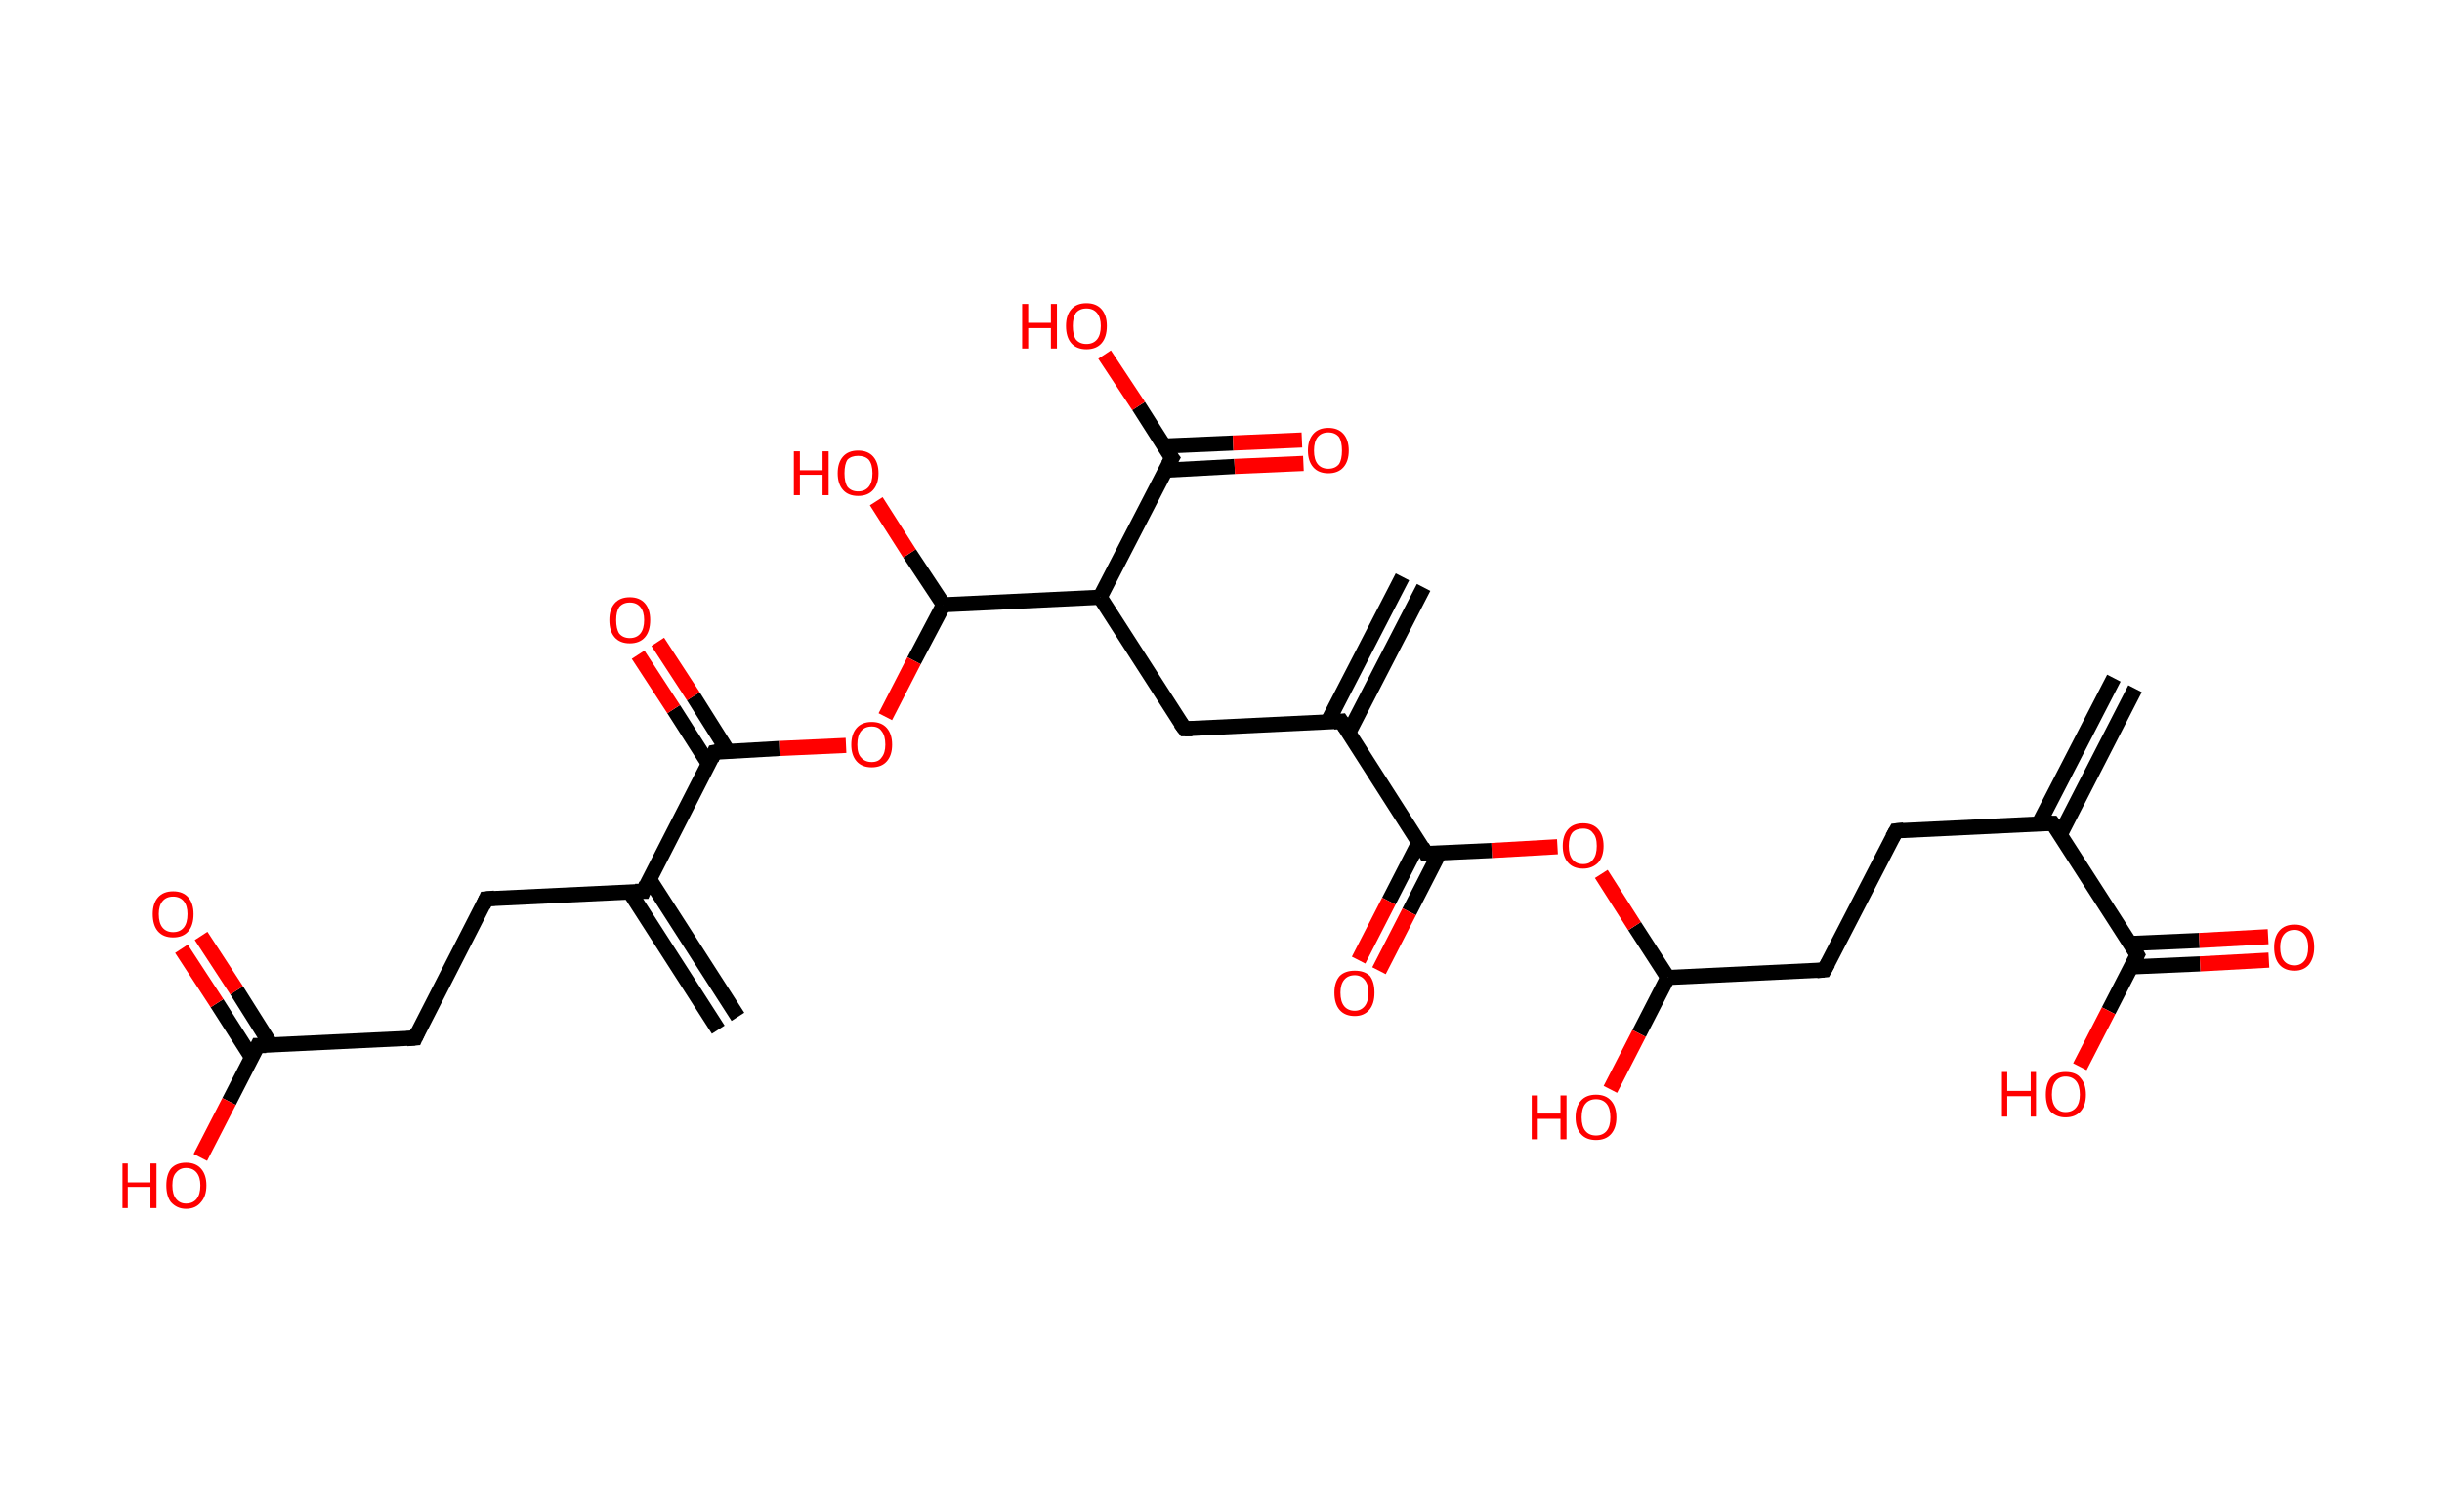 <?xml version='1.0' encoding='ASCII' standalone='yes'?>
<svg xmlns="http://www.w3.org/2000/svg" xmlns:rdkit="http://www.rdkit.org/xml" xmlns:xlink="http://www.w3.org/1999/xlink" version="1.1" baseProfile="full" xml:space="preserve" width="323px" height="200px" viewBox="0 0 323 200">
<!-- END OF HEADER -->
<rect style="opacity:1.0;fill:#FFFFFF;stroke:none" width="323.0" height="200.0" x="0.0" y="0.0"> </rect>
<path class="bond-0 atom-0 atom-1" d="M 282.4,91.1 L 272.5,110.4" style="fill:none;fill-rule:evenodd;stroke:#000000;stroke-width:2.0px;stroke-linecap:butt;stroke-linejoin:miter;stroke-opacity:1"/>
<path class="bond-0 atom-0 atom-1" d="M 279.6,89.7 L 269.7,108.9" style="fill:none;fill-rule:evenodd;stroke:#000000;stroke-width:2.0px;stroke-linecap:butt;stroke-linejoin:miter;stroke-opacity:1"/>
<path class="bond-1 atom-1 atom-2" d="M 271.5,108.9 L 250.8,109.9" style="fill:none;fill-rule:evenodd;stroke:#000000;stroke-width:2.0px;stroke-linecap:butt;stroke-linejoin:miter;stroke-opacity:1"/>
<path class="bond-2 atom-2 atom-3" d="M 250.8,109.9 L 241.3,128.3" style="fill:none;fill-rule:evenodd;stroke:#000000;stroke-width:2.0px;stroke-linecap:butt;stroke-linejoin:miter;stroke-opacity:1"/>
<path class="bond-3 atom-3 atom-4" d="M 241.3,128.3 L 220.6,129.3" style="fill:none;fill-rule:evenodd;stroke:#000000;stroke-width:2.0px;stroke-linecap:butt;stroke-linejoin:miter;stroke-opacity:1"/>
<path class="bond-4 atom-4 atom-5" d="M 220.6,129.3 L 216.8,136.7" style="fill:none;fill-rule:evenodd;stroke:#000000;stroke-width:2.0px;stroke-linecap:butt;stroke-linejoin:miter;stroke-opacity:1"/>
<path class="bond-4 atom-4 atom-5" d="M 216.8,136.7 L 213.0,144.1" style="fill:none;fill-rule:evenodd;stroke:#FF0000;stroke-width:2.0px;stroke-linecap:butt;stroke-linejoin:miter;stroke-opacity:1"/>
<path class="bond-5 atom-4 atom-6" d="M 220.6,129.3 L 216.2,122.5" style="fill:none;fill-rule:evenodd;stroke:#000000;stroke-width:2.0px;stroke-linecap:butt;stroke-linejoin:miter;stroke-opacity:1"/>
<path class="bond-5 atom-4 atom-6" d="M 216.2,122.5 L 211.8,115.6" style="fill:none;fill-rule:evenodd;stroke:#FF0000;stroke-width:2.0px;stroke-linecap:butt;stroke-linejoin:miter;stroke-opacity:1"/>
<path class="bond-6 atom-6 atom-7" d="M 206.0,112.0 L 197.3,112.5" style="fill:none;fill-rule:evenodd;stroke:#FF0000;stroke-width:2.0px;stroke-linecap:butt;stroke-linejoin:miter;stroke-opacity:1"/>
<path class="bond-6 atom-6 atom-7" d="M 197.3,112.5 L 188.6,112.9" style="fill:none;fill-rule:evenodd;stroke:#000000;stroke-width:2.0px;stroke-linecap:butt;stroke-linejoin:miter;stroke-opacity:1"/>
<path class="bond-7 atom-7 atom-8" d="M 187.7,111.4 L 183.7,119.2" style="fill:none;fill-rule:evenodd;stroke:#000000;stroke-width:2.0px;stroke-linecap:butt;stroke-linejoin:miter;stroke-opacity:1"/>
<path class="bond-7 atom-7 atom-8" d="M 183.7,119.2 L 179.7,127.0" style="fill:none;fill-rule:evenodd;stroke:#FF0000;stroke-width:2.0px;stroke-linecap:butt;stroke-linejoin:miter;stroke-opacity:1"/>
<path class="bond-7 atom-7 atom-8" d="M 190.4,112.8 L 186.4,120.6" style="fill:none;fill-rule:evenodd;stroke:#000000;stroke-width:2.0px;stroke-linecap:butt;stroke-linejoin:miter;stroke-opacity:1"/>
<path class="bond-7 atom-7 atom-8" d="M 186.4,120.6 L 182.4,128.4" style="fill:none;fill-rule:evenodd;stroke:#FF0000;stroke-width:2.0px;stroke-linecap:butt;stroke-linejoin:miter;stroke-opacity:1"/>
<path class="bond-8 atom-7 atom-9" d="M 188.6,112.9 L 177.4,95.4" style="fill:none;fill-rule:evenodd;stroke:#000000;stroke-width:2.0px;stroke-linecap:butt;stroke-linejoin:miter;stroke-opacity:1"/>
<path class="bond-9 atom-9 atom-10" d="M 178.4,96.9 L 188.3,77.7" style="fill:none;fill-rule:evenodd;stroke:#000000;stroke-width:2.0px;stroke-linecap:butt;stroke-linejoin:miter;stroke-opacity:1"/>
<path class="bond-9 atom-9 atom-10" d="M 175.6,95.5 L 185.5,76.3" style="fill:none;fill-rule:evenodd;stroke:#000000;stroke-width:2.0px;stroke-linecap:butt;stroke-linejoin:miter;stroke-opacity:1"/>
<path class="bond-10 atom-9 atom-11" d="M 177.4,95.4 L 156.7,96.4" style="fill:none;fill-rule:evenodd;stroke:#000000;stroke-width:2.0px;stroke-linecap:butt;stroke-linejoin:miter;stroke-opacity:1"/>
<path class="bond-11 atom-11 atom-12" d="M 156.7,96.4 L 145.5,79.0" style="fill:none;fill-rule:evenodd;stroke:#000000;stroke-width:2.0px;stroke-linecap:butt;stroke-linejoin:miter;stroke-opacity:1"/>
<path class="bond-12 atom-12 atom-13" d="M 145.5,79.0 L 155.0,60.6" style="fill:none;fill-rule:evenodd;stroke:#000000;stroke-width:2.0px;stroke-linecap:butt;stroke-linejoin:miter;stroke-opacity:1"/>
<path class="bond-13 atom-13 atom-14" d="M 154.1,62.2 L 163.3,61.7" style="fill:none;fill-rule:evenodd;stroke:#000000;stroke-width:2.0px;stroke-linecap:butt;stroke-linejoin:miter;stroke-opacity:1"/>
<path class="bond-13 atom-13 atom-14" d="M 163.3,61.7 L 172.4,61.3" style="fill:none;fill-rule:evenodd;stroke:#FF0000;stroke-width:2.0px;stroke-linecap:butt;stroke-linejoin:miter;stroke-opacity:1"/>
<path class="bond-13 atom-13 atom-14" d="M 154.0,59.0 L 163.1,58.6" style="fill:none;fill-rule:evenodd;stroke:#000000;stroke-width:2.0px;stroke-linecap:butt;stroke-linejoin:miter;stroke-opacity:1"/>
<path class="bond-13 atom-13 atom-14" d="M 163.1,58.6 L 172.2,58.2" style="fill:none;fill-rule:evenodd;stroke:#FF0000;stroke-width:2.0px;stroke-linecap:butt;stroke-linejoin:miter;stroke-opacity:1"/>
<path class="bond-14 atom-13 atom-15" d="M 155.0,60.6 L 150.6,53.7" style="fill:none;fill-rule:evenodd;stroke:#000000;stroke-width:2.0px;stroke-linecap:butt;stroke-linejoin:miter;stroke-opacity:1"/>
<path class="bond-14 atom-13 atom-15" d="M 150.6,53.7 L 146.1,46.9" style="fill:none;fill-rule:evenodd;stroke:#FF0000;stroke-width:2.0px;stroke-linecap:butt;stroke-linejoin:miter;stroke-opacity:1"/>
<path class="bond-15 atom-12 atom-16" d="M 145.5,79.0 L 124.8,80.0" style="fill:none;fill-rule:evenodd;stroke:#000000;stroke-width:2.0px;stroke-linecap:butt;stroke-linejoin:miter;stroke-opacity:1"/>
<path class="bond-16 atom-16 atom-17" d="M 124.8,80.0 L 120.3,73.2" style="fill:none;fill-rule:evenodd;stroke:#000000;stroke-width:2.0px;stroke-linecap:butt;stroke-linejoin:miter;stroke-opacity:1"/>
<path class="bond-16 atom-16 atom-17" d="M 120.3,73.2 L 115.9,66.3" style="fill:none;fill-rule:evenodd;stroke:#FF0000;stroke-width:2.0px;stroke-linecap:butt;stroke-linejoin:miter;stroke-opacity:1"/>
<path class="bond-17 atom-16 atom-18" d="M 124.8,80.0 L 120.9,87.4" style="fill:none;fill-rule:evenodd;stroke:#000000;stroke-width:2.0px;stroke-linecap:butt;stroke-linejoin:miter;stroke-opacity:1"/>
<path class="bond-17 atom-16 atom-18" d="M 120.9,87.4 L 117.1,94.8" style="fill:none;fill-rule:evenodd;stroke:#FF0000;stroke-width:2.0px;stroke-linecap:butt;stroke-linejoin:miter;stroke-opacity:1"/>
<path class="bond-18 atom-18 atom-19" d="M 111.9,98.6 L 103.2,99.0" style="fill:none;fill-rule:evenodd;stroke:#FF0000;stroke-width:2.0px;stroke-linecap:butt;stroke-linejoin:miter;stroke-opacity:1"/>
<path class="bond-18 atom-18 atom-19" d="M 103.2,99.0 L 94.5,99.5" style="fill:none;fill-rule:evenodd;stroke:#000000;stroke-width:2.0px;stroke-linecap:butt;stroke-linejoin:miter;stroke-opacity:1"/>
<path class="bond-19 atom-19 atom-20" d="M 96.3,99.4 L 91.7,92.1" style="fill:none;fill-rule:evenodd;stroke:#000000;stroke-width:2.0px;stroke-linecap:butt;stroke-linejoin:miter;stroke-opacity:1"/>
<path class="bond-19 atom-19 atom-20" d="M 91.7,92.1 L 87.0,84.9" style="fill:none;fill-rule:evenodd;stroke:#FF0000;stroke-width:2.0px;stroke-linecap:butt;stroke-linejoin:miter;stroke-opacity:1"/>
<path class="bond-19 atom-19 atom-20" d="M 93.7,101.0 L 89.1,93.8" style="fill:none;fill-rule:evenodd;stroke:#000000;stroke-width:2.0px;stroke-linecap:butt;stroke-linejoin:miter;stroke-opacity:1"/>
<path class="bond-19 atom-19 atom-20" d="M 89.1,93.8 L 84.4,86.6" style="fill:none;fill-rule:evenodd;stroke:#FF0000;stroke-width:2.0px;stroke-linecap:butt;stroke-linejoin:miter;stroke-opacity:1"/>
<path class="bond-20 atom-19 atom-21" d="M 94.5,99.5 L 85.1,117.9" style="fill:none;fill-rule:evenodd;stroke:#000000;stroke-width:2.0px;stroke-linecap:butt;stroke-linejoin:miter;stroke-opacity:1"/>
<path class="bond-21 atom-21 atom-22" d="M 83.3,118.0 L 95.0,136.2" style="fill:none;fill-rule:evenodd;stroke:#000000;stroke-width:2.0px;stroke-linecap:butt;stroke-linejoin:miter;stroke-opacity:1"/>
<path class="bond-21 atom-21 atom-22" d="M 85.9,116.3 L 97.6,134.5" style="fill:none;fill-rule:evenodd;stroke:#000000;stroke-width:2.0px;stroke-linecap:butt;stroke-linejoin:miter;stroke-opacity:1"/>
<path class="bond-22 atom-21 atom-23" d="M 85.1,117.9 L 64.3,118.9" style="fill:none;fill-rule:evenodd;stroke:#000000;stroke-width:2.0px;stroke-linecap:butt;stroke-linejoin:miter;stroke-opacity:1"/>
<path class="bond-23 atom-23 atom-24" d="M 64.3,118.9 L 54.9,137.3" style="fill:none;fill-rule:evenodd;stroke:#000000;stroke-width:2.0px;stroke-linecap:butt;stroke-linejoin:miter;stroke-opacity:1"/>
<path class="bond-24 atom-24 atom-25" d="M 54.9,137.3 L 34.1,138.3" style="fill:none;fill-rule:evenodd;stroke:#000000;stroke-width:2.0px;stroke-linecap:butt;stroke-linejoin:miter;stroke-opacity:1"/>
<path class="bond-25 atom-25 atom-26" d="M 35.9,138.3 L 31.3,131.0" style="fill:none;fill-rule:evenodd;stroke:#000000;stroke-width:2.0px;stroke-linecap:butt;stroke-linejoin:miter;stroke-opacity:1"/>
<path class="bond-25 atom-25 atom-26" d="M 31.3,131.0 L 26.6,123.8" style="fill:none;fill-rule:evenodd;stroke:#FF0000;stroke-width:2.0px;stroke-linecap:butt;stroke-linejoin:miter;stroke-opacity:1"/>
<path class="bond-25 atom-25 atom-26" d="M 33.3,139.9 L 28.7,132.7" style="fill:none;fill-rule:evenodd;stroke:#000000;stroke-width:2.0px;stroke-linecap:butt;stroke-linejoin:miter;stroke-opacity:1"/>
<path class="bond-25 atom-25 atom-26" d="M 28.7,132.7 L 24.0,125.5" style="fill:none;fill-rule:evenodd;stroke:#FF0000;stroke-width:2.0px;stroke-linecap:butt;stroke-linejoin:miter;stroke-opacity:1"/>
<path class="bond-26 atom-25 atom-27" d="M 34.1,138.3 L 30.3,145.7" style="fill:none;fill-rule:evenodd;stroke:#000000;stroke-width:2.0px;stroke-linecap:butt;stroke-linejoin:miter;stroke-opacity:1"/>
<path class="bond-26 atom-25 atom-27" d="M 30.3,145.7 L 26.5,153.1" style="fill:none;fill-rule:evenodd;stroke:#FF0000;stroke-width:2.0px;stroke-linecap:butt;stroke-linejoin:miter;stroke-opacity:1"/>
<path class="bond-27 atom-1 atom-28" d="M 271.5,108.9 L 282.7,126.3" style="fill:none;fill-rule:evenodd;stroke:#000000;stroke-width:2.0px;stroke-linecap:butt;stroke-linejoin:miter;stroke-opacity:1"/>
<path class="bond-28 atom-28 atom-29" d="M 281.9,127.9 L 291.0,127.5" style="fill:none;fill-rule:evenodd;stroke:#000000;stroke-width:2.0px;stroke-linecap:butt;stroke-linejoin:miter;stroke-opacity:1"/>
<path class="bond-28 atom-28 atom-29" d="M 291.0,127.5 L 300.1,127.0" style="fill:none;fill-rule:evenodd;stroke:#FF0000;stroke-width:2.0px;stroke-linecap:butt;stroke-linejoin:miter;stroke-opacity:1"/>
<path class="bond-28 atom-28 atom-29" d="M 281.8,124.8 L 290.9,124.4" style="fill:none;fill-rule:evenodd;stroke:#000000;stroke-width:2.0px;stroke-linecap:butt;stroke-linejoin:miter;stroke-opacity:1"/>
<path class="bond-28 atom-28 atom-29" d="M 290.9,124.4 L 300.0,123.9" style="fill:none;fill-rule:evenodd;stroke:#FF0000;stroke-width:2.0px;stroke-linecap:butt;stroke-linejoin:miter;stroke-opacity:1"/>
<path class="bond-29 atom-28 atom-30" d="M 282.7,126.3 L 278.9,133.7" style="fill:none;fill-rule:evenodd;stroke:#000000;stroke-width:2.0px;stroke-linecap:butt;stroke-linejoin:miter;stroke-opacity:1"/>
<path class="bond-29 atom-28 atom-30" d="M 278.9,133.7 L 275.1,141.1" style="fill:none;fill-rule:evenodd;stroke:#FF0000;stroke-width:2.0px;stroke-linecap:butt;stroke-linejoin:miter;stroke-opacity:1"/>
<path d="M 270.5,108.9 L 271.5,108.9 L 272.1,109.7" style="fill:none;stroke:#000000;stroke-width:2.0px;stroke-linecap:butt;stroke-linejoin:miter;stroke-opacity:1;"/>
<path d="M 251.8,109.8 L 250.8,109.9 L 250.3,110.8" style="fill:none;stroke:#000000;stroke-width:2.0px;stroke-linecap:butt;stroke-linejoin:miter;stroke-opacity:1;"/>
<path d="M 241.8,127.4 L 241.3,128.3 L 240.3,128.4" style="fill:none;stroke:#000000;stroke-width:2.0px;stroke-linecap:butt;stroke-linejoin:miter;stroke-opacity:1;"/>
<path d="M 189.1,112.9 L 188.6,112.9 L 188.1,112.0" style="fill:none;stroke:#000000;stroke-width:2.0px;stroke-linecap:butt;stroke-linejoin:miter;stroke-opacity:1;"/>
<path d="M 178.0,96.3 L 177.4,95.4 L 176.4,95.5" style="fill:none;stroke:#000000;stroke-width:2.0px;stroke-linecap:butt;stroke-linejoin:miter;stroke-opacity:1;"/>
<path d="M 157.7,96.4 L 156.7,96.4 L 156.1,95.6" style="fill:none;stroke:#000000;stroke-width:2.0px;stroke-linecap:butt;stroke-linejoin:miter;stroke-opacity:1;"/>
<path d="M 154.5,61.5 L 155.0,60.6 L 154.7,60.2" style="fill:none;stroke:#000000;stroke-width:2.0px;stroke-linecap:butt;stroke-linejoin:miter;stroke-opacity:1;"/>
<path d="M 95.0,99.4 L 94.5,99.5 L 94.1,100.4" style="fill:none;stroke:#000000;stroke-width:2.0px;stroke-linecap:butt;stroke-linejoin:miter;stroke-opacity:1;"/>
<path d="M 85.5,117.0 L 85.1,117.9 L 84.0,117.9" style="fill:none;stroke:#000000;stroke-width:2.0px;stroke-linecap:butt;stroke-linejoin:miter;stroke-opacity:1;"/>
<path d="M 65.4,118.8 L 64.3,118.9 L 63.9,119.8" style="fill:none;stroke:#000000;stroke-width:2.0px;stroke-linecap:butt;stroke-linejoin:miter;stroke-opacity:1;"/>
<path d="M 55.3,136.4 L 54.9,137.3 L 53.8,137.4" style="fill:none;stroke:#000000;stroke-width:2.0px;stroke-linecap:butt;stroke-linejoin:miter;stroke-opacity:1;"/>
<path d="M 35.2,138.3 L 34.1,138.3 L 33.9,138.7" style="fill:none;stroke:#000000;stroke-width:2.0px;stroke-linecap:butt;stroke-linejoin:miter;stroke-opacity:1;"/>
<path d="M 282.2,125.4 L 282.7,126.3 L 282.5,126.7" style="fill:none;stroke:#000000;stroke-width:2.0px;stroke-linecap:butt;stroke-linejoin:miter;stroke-opacity:1;"/>
<path class="atom-5" d="M 202.6 144.9 L 203.4 144.9 L 203.4 147.3 L 206.4 147.3 L 206.4 144.9 L 207.2 144.9 L 207.2 150.7 L 206.4 150.7 L 206.4 148.0 L 203.4 148.0 L 203.4 150.7 L 202.6 150.7 L 202.6 144.9 " fill="#FF0000"/>
<path class="atom-5" d="M 208.4 147.8 Q 208.4 146.4, 209.1 145.6 Q 209.8 144.8, 211.1 144.8 Q 212.4 144.8, 213.1 145.6 Q 213.8 146.4, 213.8 147.8 Q 213.8 149.2, 213.1 150.0 Q 212.4 150.8, 211.1 150.8 Q 209.8 150.8, 209.1 150.0 Q 208.4 149.2, 208.4 147.8 M 211.1 150.2 Q 212.0 150.2, 212.5 149.6 Q 213.0 149.0, 213.0 147.8 Q 213.0 146.6, 212.5 146.0 Q 212.0 145.4, 211.1 145.4 Q 210.2 145.4, 209.7 146.0 Q 209.2 146.6, 209.2 147.8 Q 209.2 149.0, 209.7 149.6 Q 210.2 150.2, 211.1 150.2 " fill="#FF0000"/>
<path class="atom-6" d="M 206.7 111.9 Q 206.7 110.5, 207.4 109.7 Q 208.1 108.9, 209.4 108.9 Q 210.7 108.9, 211.4 109.7 Q 212.1 110.5, 212.1 111.9 Q 212.1 113.3, 211.4 114.1 Q 210.6 114.9, 209.4 114.9 Q 208.1 114.9, 207.4 114.1 Q 206.7 113.3, 206.7 111.9 M 209.4 114.3 Q 210.3 114.3, 210.7 113.7 Q 211.2 113.1, 211.2 111.9 Q 211.2 110.7, 210.7 110.2 Q 210.3 109.6, 209.4 109.6 Q 208.5 109.6, 208.0 110.1 Q 207.5 110.7, 207.5 111.9 Q 207.5 113.1, 208.0 113.7 Q 208.5 114.3, 209.4 114.3 " fill="#FF0000"/>
<path class="atom-8" d="M 176.5 131.3 Q 176.5 129.9, 177.2 129.1 Q 177.9 128.4, 179.2 128.4 Q 180.5 128.4, 181.2 129.1 Q 181.8 129.9, 181.8 131.3 Q 181.8 132.8, 181.1 133.6 Q 180.4 134.4, 179.2 134.4 Q 177.9 134.4, 177.2 133.6 Q 176.5 132.8, 176.5 131.3 M 179.2 133.7 Q 180.0 133.7, 180.5 133.1 Q 181.0 132.5, 181.0 131.3 Q 181.0 130.2, 180.5 129.6 Q 180.0 129.0, 179.2 129.0 Q 178.3 129.0, 177.8 129.6 Q 177.3 130.2, 177.3 131.3 Q 177.3 132.5, 177.8 133.1 Q 178.3 133.7, 179.2 133.7 " fill="#FF0000"/>
<path class="atom-14" d="M 173.0 59.6 Q 173.0 58.2, 173.7 57.4 Q 174.4 56.6, 175.7 56.6 Q 177.0 56.6, 177.7 57.4 Q 178.4 58.2, 178.4 59.6 Q 178.4 61.0, 177.7 61.8 Q 177.0 62.6, 175.7 62.6 Q 174.4 62.6, 173.7 61.8 Q 173.0 61.0, 173.0 59.6 M 175.7 62.0 Q 176.6 62.0, 177.1 61.4 Q 177.5 60.8, 177.5 59.6 Q 177.5 58.4, 177.1 57.8 Q 176.6 57.2, 175.7 57.2 Q 174.8 57.2, 174.3 57.8 Q 173.8 58.4, 173.8 59.6 Q 173.8 60.8, 174.3 61.4 Q 174.8 62.0, 175.7 62.0 " fill="#FF0000"/>
<path class="atom-15" d="M 135.2 40.2 L 136.0 40.2 L 136.0 42.7 L 139.0 42.7 L 139.0 40.2 L 139.8 40.2 L 139.8 46.1 L 139.0 46.1 L 139.0 43.4 L 136.0 43.4 L 136.0 46.1 L 135.2 46.1 L 135.2 40.2 " fill="#FF0000"/>
<path class="atom-15" d="M 141.0 43.1 Q 141.0 41.7, 141.7 40.9 Q 142.4 40.1, 143.7 40.1 Q 145.0 40.1, 145.7 40.9 Q 146.4 41.7, 146.4 43.1 Q 146.4 44.6, 145.7 45.4 Q 145.0 46.2, 143.7 46.2 Q 142.4 46.2, 141.7 45.4 Q 141.0 44.6, 141.0 43.1 M 143.7 45.5 Q 144.6 45.5, 145.1 44.9 Q 145.6 44.3, 145.6 43.1 Q 145.6 42.0, 145.1 41.4 Q 144.6 40.8, 143.7 40.8 Q 142.8 40.8, 142.3 41.4 Q 141.9 42.0, 141.9 43.1 Q 141.9 44.3, 142.3 44.9 Q 142.8 45.5, 143.7 45.5 " fill="#FF0000"/>
<path class="atom-17" d="M 105.0 59.7 L 105.8 59.7 L 105.8 62.2 L 108.8 62.2 L 108.8 59.7 L 109.6 59.7 L 109.6 65.5 L 108.8 65.5 L 108.8 62.8 L 105.8 62.8 L 105.8 65.5 L 105.0 65.5 L 105.0 59.7 " fill="#FF0000"/>
<path class="atom-17" d="M 110.8 62.6 Q 110.8 61.2, 111.5 60.4 Q 112.2 59.6, 113.5 59.6 Q 114.8 59.6, 115.5 60.4 Q 116.2 61.2, 116.2 62.6 Q 116.2 64.0, 115.5 64.8 Q 114.8 65.6, 113.5 65.6 Q 112.2 65.6, 111.5 64.8 Q 110.8 64.0, 110.8 62.6 M 113.5 65.0 Q 114.4 65.0, 114.9 64.4 Q 115.4 63.8, 115.4 62.6 Q 115.4 61.4, 114.9 60.8 Q 114.4 60.3, 113.5 60.3 Q 112.6 60.3, 112.1 60.8 Q 111.7 61.4, 111.7 62.6 Q 111.7 63.8, 112.1 64.4 Q 112.6 65.0, 113.5 65.0 " fill="#FF0000"/>
<path class="atom-18" d="M 112.6 98.5 Q 112.6 97.1, 113.3 96.3 Q 114.0 95.5, 115.3 95.5 Q 116.6 95.5, 117.3 96.3 Q 118.0 97.1, 118.0 98.5 Q 118.0 99.9, 117.3 100.7 Q 116.6 101.5, 115.3 101.5 Q 114.0 101.5, 113.3 100.7 Q 112.6 99.9, 112.6 98.5 M 115.3 100.8 Q 116.2 100.8, 116.6 100.2 Q 117.1 99.6, 117.1 98.5 Q 117.1 97.3, 116.6 96.7 Q 116.2 96.1, 115.3 96.1 Q 114.4 96.1, 113.9 96.7 Q 113.4 97.3, 113.4 98.5 Q 113.4 99.7, 113.9 100.2 Q 114.4 100.8, 115.3 100.8 " fill="#FF0000"/>
<path class="atom-20" d="M 80.6 82.0 Q 80.6 80.6, 81.3 79.8 Q 82.0 79.0, 83.3 79.0 Q 84.6 79.0, 85.3 79.8 Q 86.0 80.6, 86.0 82.0 Q 86.0 83.5, 85.3 84.3 Q 84.6 85.1, 83.3 85.1 Q 82.0 85.1, 81.3 84.3 Q 80.6 83.5, 80.6 82.0 M 83.3 84.4 Q 84.2 84.4, 84.7 83.8 Q 85.2 83.2, 85.2 82.0 Q 85.2 80.9, 84.7 80.3 Q 84.2 79.7, 83.3 79.7 Q 82.4 79.7, 81.9 80.3 Q 81.5 80.9, 81.5 82.0 Q 81.5 83.2, 81.9 83.8 Q 82.4 84.4, 83.3 84.4 " fill="#FF0000"/>
<path class="atom-26" d="M 20.2 120.9 Q 20.2 119.5, 20.9 118.7 Q 21.6 117.9, 22.9 117.9 Q 24.2 117.9, 24.9 118.7 Q 25.6 119.5, 25.6 120.9 Q 25.6 122.4, 24.9 123.2 Q 24.2 124.0, 22.9 124.0 Q 21.6 124.0, 20.9 123.2 Q 20.2 122.4, 20.2 120.9 M 22.9 123.3 Q 23.8 123.3, 24.3 122.7 Q 24.8 122.1, 24.8 120.9 Q 24.8 119.8, 24.3 119.2 Q 23.8 118.6, 22.9 118.6 Q 22.0 118.6, 21.5 119.2 Q 21.0 119.8, 21.0 120.9 Q 21.0 122.1, 21.5 122.7 Q 22.0 123.3, 22.9 123.3 " fill="#FF0000"/>
<path class="atom-27" d="M 16.2 153.9 L 16.9 153.9 L 16.9 156.4 L 19.9 156.4 L 19.9 153.9 L 20.7 153.9 L 20.7 159.8 L 19.9 159.8 L 19.9 157.0 L 16.9 157.0 L 16.9 159.8 L 16.2 159.8 L 16.2 153.9 " fill="#FF0000"/>
<path class="atom-27" d="M 22.0 156.8 Q 22.0 155.4, 22.6 154.6 Q 23.3 153.8, 24.6 153.8 Q 25.9 153.8, 26.6 154.6 Q 27.3 155.4, 27.3 156.8 Q 27.3 158.2, 26.6 159.0 Q 25.9 159.9, 24.6 159.9 Q 23.4 159.9, 22.6 159.0 Q 22.0 158.2, 22.0 156.8 M 24.6 159.2 Q 25.5 159.2, 26.0 158.6 Q 26.5 158.0, 26.5 156.8 Q 26.5 155.7, 26.0 155.1 Q 25.5 154.5, 24.6 154.5 Q 23.8 154.5, 23.3 155.1 Q 22.8 155.6, 22.8 156.8 Q 22.8 158.0, 23.3 158.6 Q 23.8 159.2, 24.6 159.2 " fill="#FF0000"/>
<path class="atom-29" d="M 300.8 125.3 Q 300.8 123.9, 301.5 123.1 Q 302.2 122.3, 303.5 122.3 Q 304.8 122.3, 305.5 123.1 Q 306.1 123.9, 306.1 125.3 Q 306.1 126.7, 305.4 127.6 Q 304.7 128.4, 303.5 128.4 Q 302.2 128.4, 301.5 127.6 Q 300.8 126.8, 300.8 125.3 M 303.5 127.7 Q 304.3 127.7, 304.8 127.1 Q 305.3 126.5, 305.3 125.3 Q 305.3 124.2, 304.8 123.6 Q 304.3 123.0, 303.5 123.0 Q 302.6 123.0, 302.1 123.6 Q 301.6 124.2, 301.6 125.3 Q 301.6 126.5, 302.1 127.1 Q 302.6 127.7, 303.5 127.7 " fill="#FF0000"/>
<path class="atom-30" d="M 264.8 141.8 L 265.5 141.8 L 265.5 144.3 L 268.6 144.3 L 268.6 141.8 L 269.3 141.8 L 269.3 147.7 L 268.6 147.7 L 268.6 145.0 L 265.5 145.0 L 265.5 147.7 L 264.8 147.7 L 264.8 141.8 " fill="#FF0000"/>
<path class="atom-30" d="M 270.6 144.8 Q 270.6 143.4, 271.2 142.6 Q 271.9 141.8, 273.2 141.8 Q 274.6 141.8, 275.2 142.6 Q 275.9 143.4, 275.9 144.8 Q 275.9 146.2, 275.2 147.0 Q 274.5 147.8, 273.2 147.8 Q 272.0 147.8, 271.2 147.0 Q 270.6 146.2, 270.6 144.8 M 273.2 147.1 Q 274.1 147.1, 274.6 146.5 Q 275.1 145.9, 275.1 144.8 Q 275.1 143.6, 274.6 143.0 Q 274.1 142.4, 273.2 142.4 Q 272.4 142.4, 271.9 143.0 Q 271.4 143.6, 271.4 144.8 Q 271.4 145.9, 271.9 146.5 Q 272.4 147.1, 273.2 147.1 " fill="#FF0000"/>
</svg>
